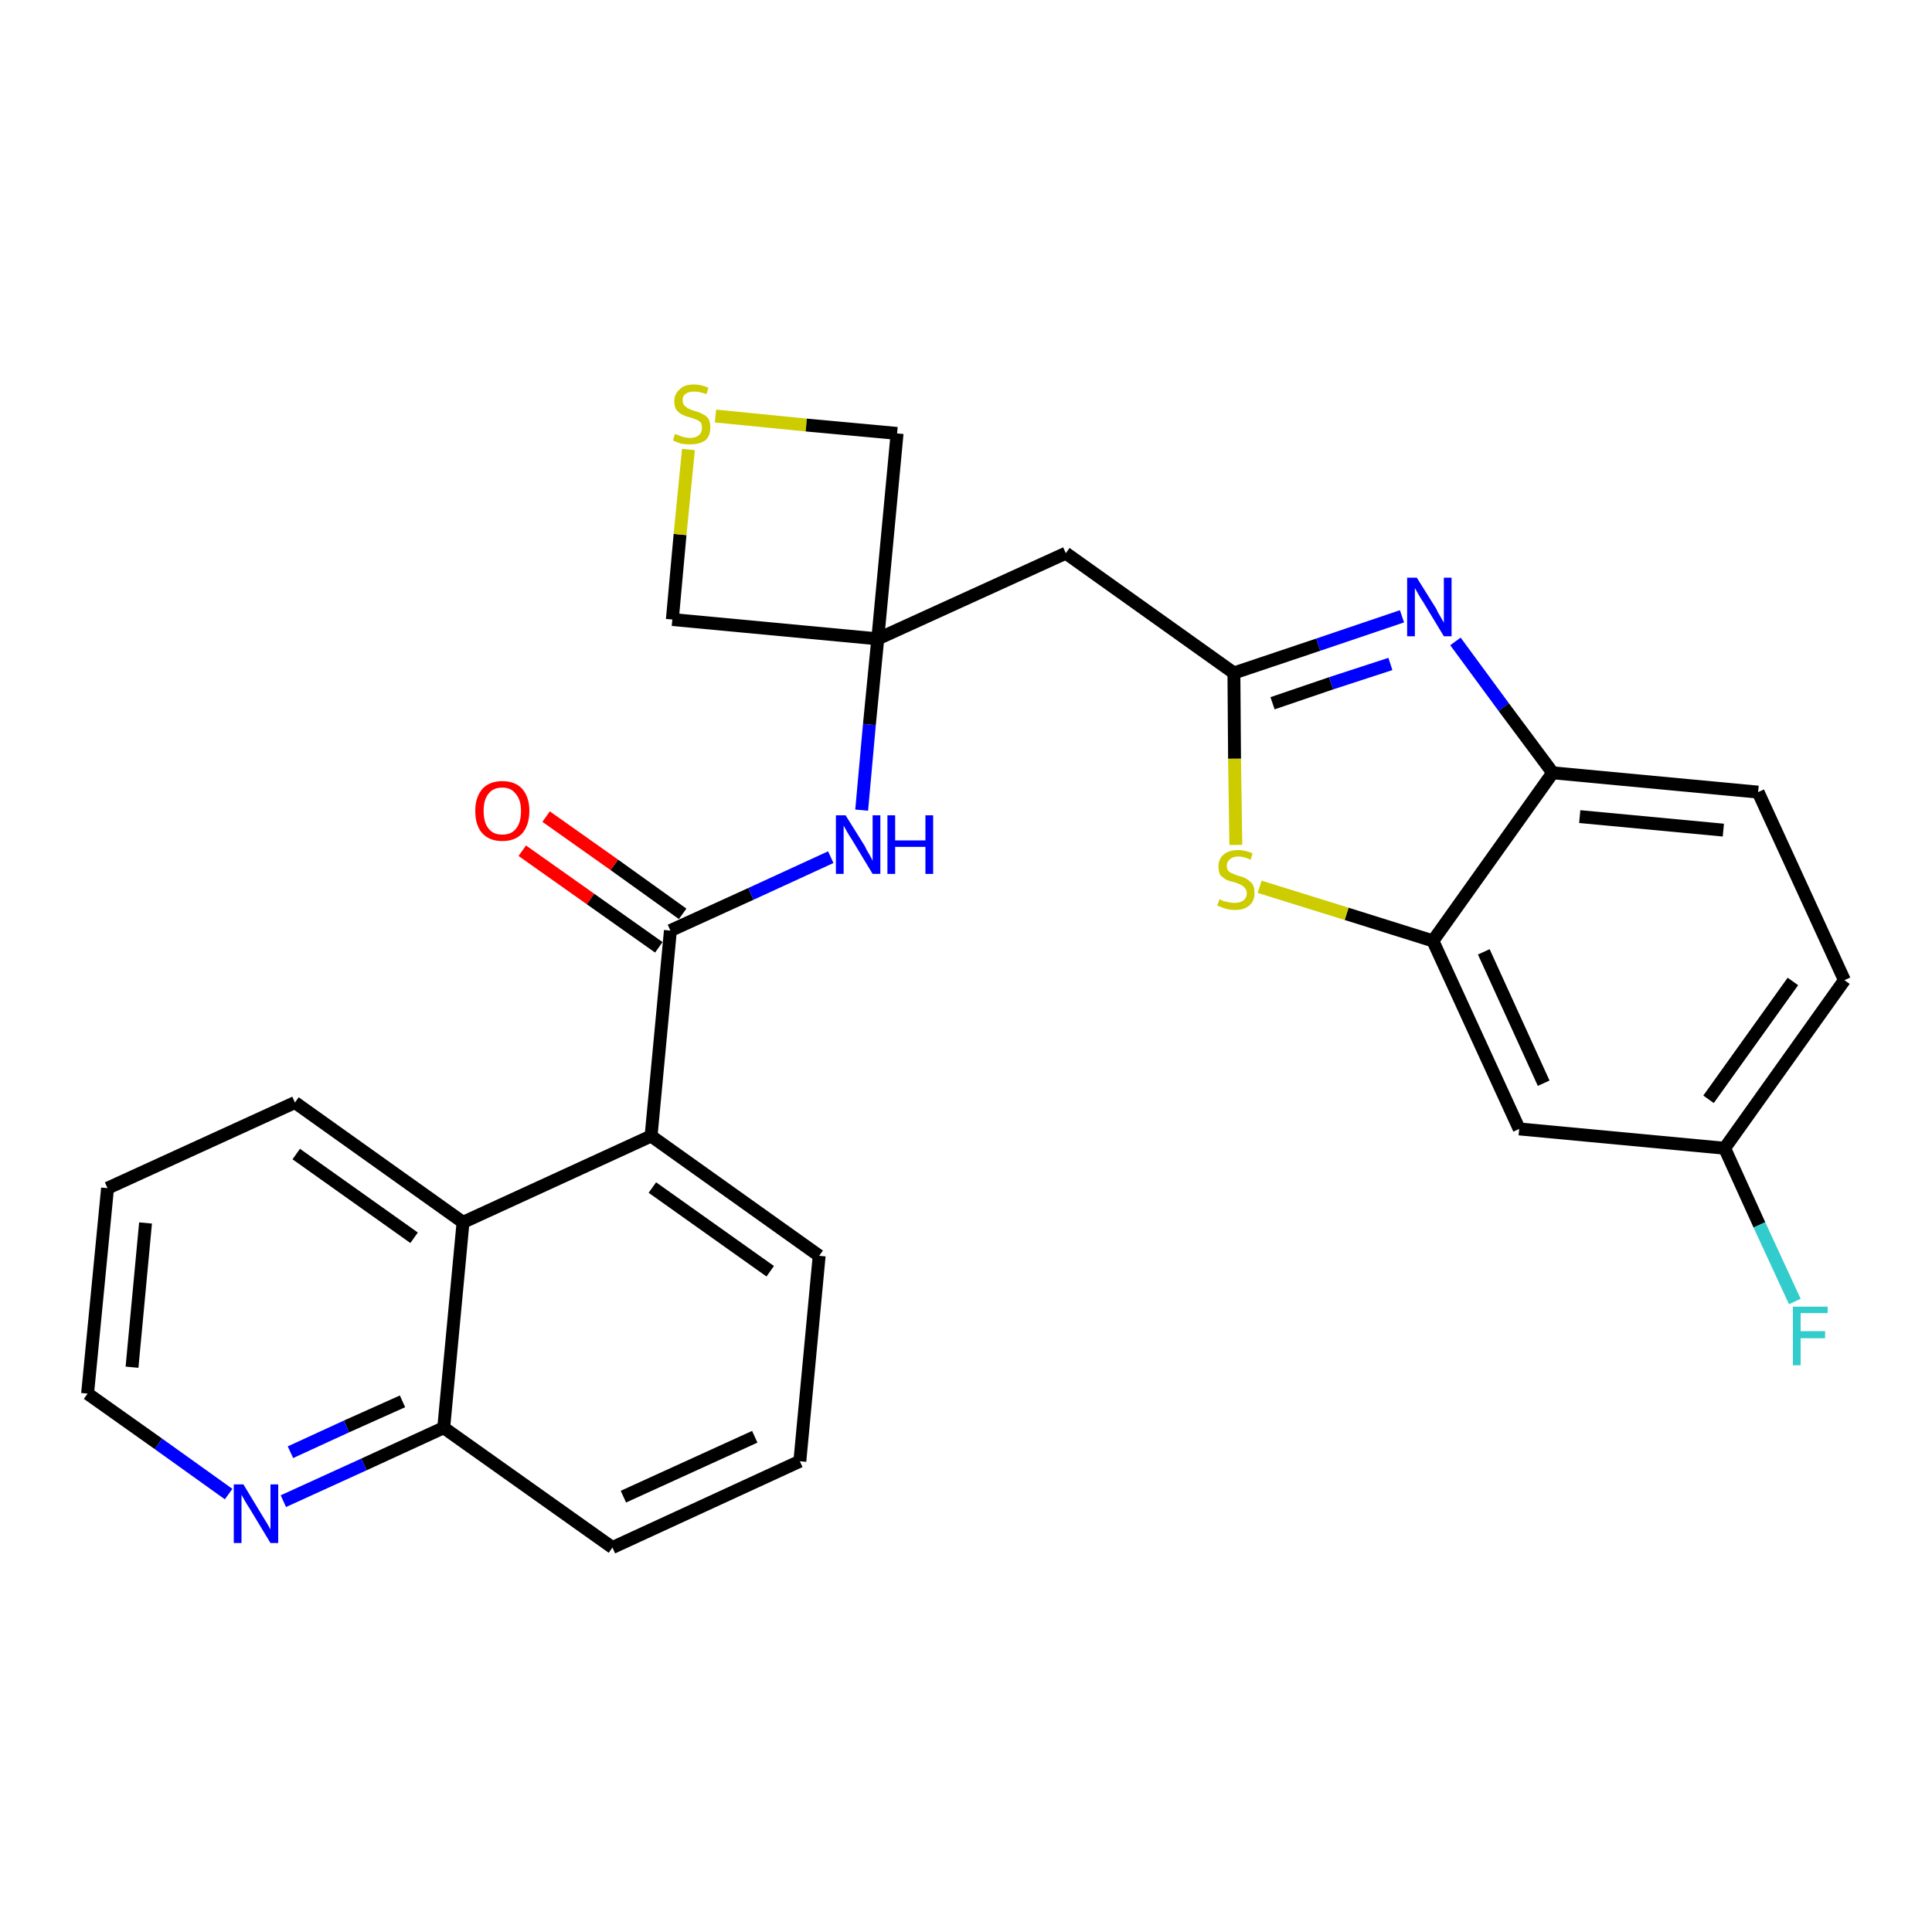 <?xml version='1.0' encoding='iso-8859-1'?>
<svg version='1.1' baseProfile='full'
              xmlns='http://www.w3.org/2000/svg'
                      xmlns:rdkit='http://www.rdkit.org/xml'
                      xmlns:xlink='http://www.w3.org/1999/xlink'
                  xml:space='preserve'
width='300px' height='300px' viewBox='0 0 300 300'>
<!-- END OF HEADER -->
<path class='bond-0 atom-0 atom-1' d='M 81.1,132.1 L 91.7,139.6' style='fill:none;fill-rule:evenodd;stroke:#FF0000;stroke-width:2.0px;stroke-linecap:butt;stroke-linejoin:miter;stroke-opacity:1' />
<path class='bond-0 atom-0 atom-1' d='M 91.7,139.6 L 102.3,147.1' style='fill:none;fill-rule:evenodd;stroke:#000000;stroke-width:2.0px;stroke-linecap:butt;stroke-linejoin:miter;stroke-opacity:1' />
<path class='bond-0 atom-0 atom-1' d='M 84.8,126.8 L 95.4,134.3' style='fill:none;fill-rule:evenodd;stroke:#FF0000;stroke-width:2.0px;stroke-linecap:butt;stroke-linejoin:miter;stroke-opacity:1' />
<path class='bond-0 atom-0 atom-1' d='M 95.4,134.3 L 106.0,141.9' style='fill:none;fill-rule:evenodd;stroke:#000000;stroke-width:2.0px;stroke-linecap:butt;stroke-linejoin:miter;stroke-opacity:1' />
<path class='bond-1 atom-1 atom-2' d='M 104.1,144.5 L 116.6,138.8' style='fill:none;fill-rule:evenodd;stroke:#000000;stroke-width:2.0px;stroke-linecap:butt;stroke-linejoin:miter;stroke-opacity:1' />
<path class='bond-1 atom-1 atom-2' d='M 116.6,138.8 L 129.0,133.1' style='fill:none;fill-rule:evenodd;stroke:#0000FF;stroke-width:2.0px;stroke-linecap:butt;stroke-linejoin:miter;stroke-opacity:1' />
<path class='bond-17 atom-1 atom-18' d='M 104.1,144.5 L 101.1,176.4' style='fill:none;fill-rule:evenodd;stroke:#000000;stroke-width:2.0px;stroke-linecap:butt;stroke-linejoin:miter;stroke-opacity:1' />
<path class='bond-2 atom-2 atom-3' d='M 133.8,125.8 L 135.0,112.5' style='fill:none;fill-rule:evenodd;stroke:#0000FF;stroke-width:2.0px;stroke-linecap:butt;stroke-linejoin:miter;stroke-opacity:1' />
<path class='bond-2 atom-2 atom-3' d='M 135.0,112.5 L 136.3,99.2' style='fill:none;fill-rule:evenodd;stroke:#000000;stroke-width:2.0px;stroke-linecap:butt;stroke-linejoin:miter;stroke-opacity:1' />
<path class='bond-3 atom-3 atom-4' d='M 136.3,99.2 L 165.5,85.9' style='fill:none;fill-rule:evenodd;stroke:#000000;stroke-width:2.0px;stroke-linecap:butt;stroke-linejoin:miter;stroke-opacity:1' />
<path class='bond-14 atom-3 atom-15' d='M 136.3,99.2 L 104.4,96.2' style='fill:none;fill-rule:evenodd;stroke:#000000;stroke-width:2.0px;stroke-linecap:butt;stroke-linejoin:miter;stroke-opacity:1' />
<path class='bond-27 atom-17 atom-3' d='M 139.3,67.3 L 136.3,99.2' style='fill:none;fill-rule:evenodd;stroke:#000000;stroke-width:2.0px;stroke-linecap:butt;stroke-linejoin:miter;stroke-opacity:1' />
<path class='bond-4 atom-4 atom-5' d='M 165.5,85.9 L 191.6,104.5' style='fill:none;fill-rule:evenodd;stroke:#000000;stroke-width:2.0px;stroke-linecap:butt;stroke-linejoin:miter;stroke-opacity:1' />
<path class='bond-5 atom-5 atom-6' d='M 191.6,104.5 L 204.7,100.1' style='fill:none;fill-rule:evenodd;stroke:#000000;stroke-width:2.0px;stroke-linecap:butt;stroke-linejoin:miter;stroke-opacity:1' />
<path class='bond-5 atom-5 atom-6' d='M 204.7,100.1 L 217.7,95.7' style='fill:none;fill-rule:evenodd;stroke:#0000FF;stroke-width:2.0px;stroke-linecap:butt;stroke-linejoin:miter;stroke-opacity:1' />
<path class='bond-5 atom-5 atom-6' d='M 197.6,109.2 L 206.7,106.1' style='fill:none;fill-rule:evenodd;stroke:#000000;stroke-width:2.0px;stroke-linecap:butt;stroke-linejoin:miter;stroke-opacity:1' />
<path class='bond-5 atom-5 atom-6' d='M 206.7,106.1 L 215.9,103.1' style='fill:none;fill-rule:evenodd;stroke:#0000FF;stroke-width:2.0px;stroke-linecap:butt;stroke-linejoin:miter;stroke-opacity:1' />
<path class='bond-29 atom-14 atom-5' d='M 191.9,131.2 L 191.7,117.8' style='fill:none;fill-rule:evenodd;stroke:#CCCC00;stroke-width:2.0px;stroke-linecap:butt;stroke-linejoin:miter;stroke-opacity:1' />
<path class='bond-29 atom-14 atom-5' d='M 191.7,117.8 L 191.6,104.5' style='fill:none;fill-rule:evenodd;stroke:#000000;stroke-width:2.0px;stroke-linecap:butt;stroke-linejoin:miter;stroke-opacity:1' />
<path class='bond-6 atom-6 atom-7' d='M 226.0,99.6 L 233.5,109.8' style='fill:none;fill-rule:evenodd;stroke:#0000FF;stroke-width:2.0px;stroke-linecap:butt;stroke-linejoin:miter;stroke-opacity:1' />
<path class='bond-6 atom-6 atom-7' d='M 233.5,109.8 L 241.1,120.0' style='fill:none;fill-rule:evenodd;stroke:#000000;stroke-width:2.0px;stroke-linecap:butt;stroke-linejoin:miter;stroke-opacity:1' />
<path class='bond-7 atom-7 atom-8' d='M 241.1,120.0 L 273.0,123.0' style='fill:none;fill-rule:evenodd;stroke:#000000;stroke-width:2.0px;stroke-linecap:butt;stroke-linejoin:miter;stroke-opacity:1' />
<path class='bond-7 atom-7 atom-8' d='M 245.3,126.8 L 267.6,128.9' style='fill:none;fill-rule:evenodd;stroke:#000000;stroke-width:2.0px;stroke-linecap:butt;stroke-linejoin:miter;stroke-opacity:1' />
<path class='bond-31 atom-13 atom-7' d='M 222.5,146.1 L 241.1,120.0' style='fill:none;fill-rule:evenodd;stroke:#000000;stroke-width:2.0px;stroke-linecap:butt;stroke-linejoin:miter;stroke-opacity:1' />
<path class='bond-8 atom-8 atom-9' d='M 273.0,123.0 L 286.4,152.2' style='fill:none;fill-rule:evenodd;stroke:#000000;stroke-width:2.0px;stroke-linecap:butt;stroke-linejoin:miter;stroke-opacity:1' />
<path class='bond-9 atom-9 atom-10' d='M 286.4,152.2 L 267.8,178.3' style='fill:none;fill-rule:evenodd;stroke:#000000;stroke-width:2.0px;stroke-linecap:butt;stroke-linejoin:miter;stroke-opacity:1' />
<path class='bond-9 atom-9 atom-10' d='M 278.4,152.4 L 265.3,170.7' style='fill:none;fill-rule:evenodd;stroke:#000000;stroke-width:2.0px;stroke-linecap:butt;stroke-linejoin:miter;stroke-opacity:1' />
<path class='bond-10 atom-10 atom-11' d='M 267.8,178.3 L 273.2,190.2' style='fill:none;fill-rule:evenodd;stroke:#000000;stroke-width:2.0px;stroke-linecap:butt;stroke-linejoin:miter;stroke-opacity:1' />
<path class='bond-10 atom-10 atom-11' d='M 273.2,190.2 L 278.7,202.1' style='fill:none;fill-rule:evenodd;stroke:#33CCCC;stroke-width:2.0px;stroke-linecap:butt;stroke-linejoin:miter;stroke-opacity:1' />
<path class='bond-11 atom-10 atom-12' d='M 267.8,178.3 L 235.9,175.3' style='fill:none;fill-rule:evenodd;stroke:#000000;stroke-width:2.0px;stroke-linecap:butt;stroke-linejoin:miter;stroke-opacity:1' />
<path class='bond-12 atom-12 atom-13' d='M 235.9,175.3 L 222.5,146.1' style='fill:none;fill-rule:evenodd;stroke:#000000;stroke-width:2.0px;stroke-linecap:butt;stroke-linejoin:miter;stroke-opacity:1' />
<path class='bond-12 atom-12 atom-13' d='M 239.7,168.2 L 230.4,147.8' style='fill:none;fill-rule:evenodd;stroke:#000000;stroke-width:2.0px;stroke-linecap:butt;stroke-linejoin:miter;stroke-opacity:1' />
<path class='bond-13 atom-13 atom-14' d='M 222.5,146.1 L 209.1,141.9' style='fill:none;fill-rule:evenodd;stroke:#000000;stroke-width:2.0px;stroke-linecap:butt;stroke-linejoin:miter;stroke-opacity:1' />
<path class='bond-13 atom-13 atom-14' d='M 209.1,141.9 L 195.6,137.7' style='fill:none;fill-rule:evenodd;stroke:#CCCC00;stroke-width:2.0px;stroke-linecap:butt;stroke-linejoin:miter;stroke-opacity:1' />
<path class='bond-15 atom-15 atom-16' d='M 104.4,96.2 L 105.6,83.0' style='fill:none;fill-rule:evenodd;stroke:#000000;stroke-width:2.0px;stroke-linecap:butt;stroke-linejoin:miter;stroke-opacity:1' />
<path class='bond-15 atom-15 atom-16' d='M 105.6,83.0 L 106.9,69.8' style='fill:none;fill-rule:evenodd;stroke:#CCCC00;stroke-width:2.0px;stroke-linecap:butt;stroke-linejoin:miter;stroke-opacity:1' />
<path class='bond-16 atom-16 atom-17' d='M 111.1,64.6 L 125.2,66.0' style='fill:none;fill-rule:evenodd;stroke:#CCCC00;stroke-width:2.0px;stroke-linecap:butt;stroke-linejoin:miter;stroke-opacity:1' />
<path class='bond-16 atom-16 atom-17' d='M 125.2,66.0 L 139.3,67.3' style='fill:none;fill-rule:evenodd;stroke:#000000;stroke-width:2.0px;stroke-linecap:butt;stroke-linejoin:miter;stroke-opacity:1' />
<path class='bond-18 atom-18 atom-19' d='M 101.1,176.4 L 127.2,195.0' style='fill:none;fill-rule:evenodd;stroke:#000000;stroke-width:2.0px;stroke-linecap:butt;stroke-linejoin:miter;stroke-opacity:1' />
<path class='bond-18 atom-18 atom-19' d='M 101.3,184.4 L 119.6,197.4' style='fill:none;fill-rule:evenodd;stroke:#000000;stroke-width:2.0px;stroke-linecap:butt;stroke-linejoin:miter;stroke-opacity:1' />
<path class='bond-28 atom-27 atom-18' d='M 71.9,189.8 L 101.1,176.4' style='fill:none;fill-rule:evenodd;stroke:#000000;stroke-width:2.0px;stroke-linecap:butt;stroke-linejoin:miter;stroke-opacity:1' />
<path class='bond-19 atom-19 atom-20' d='M 127.2,195.0 L 124.2,226.9' style='fill:none;fill-rule:evenodd;stroke:#000000;stroke-width:2.0px;stroke-linecap:butt;stroke-linejoin:miter;stroke-opacity:1' />
<path class='bond-20 atom-20 atom-21' d='M 124.2,226.9 L 95.1,240.3' style='fill:none;fill-rule:evenodd;stroke:#000000;stroke-width:2.0px;stroke-linecap:butt;stroke-linejoin:miter;stroke-opacity:1' />
<path class='bond-20 atom-20 atom-21' d='M 117.2,223.1 L 96.8,232.4' style='fill:none;fill-rule:evenodd;stroke:#000000;stroke-width:2.0px;stroke-linecap:butt;stroke-linejoin:miter;stroke-opacity:1' />
<path class='bond-21 atom-21 atom-22' d='M 95.1,240.3 L 68.9,221.7' style='fill:none;fill-rule:evenodd;stroke:#000000;stroke-width:2.0px;stroke-linecap:butt;stroke-linejoin:miter;stroke-opacity:1' />
<path class='bond-22 atom-22 atom-23' d='M 68.9,221.7 L 56.5,227.4' style='fill:none;fill-rule:evenodd;stroke:#000000;stroke-width:2.0px;stroke-linecap:butt;stroke-linejoin:miter;stroke-opacity:1' />
<path class='bond-22 atom-22 atom-23' d='M 56.5,227.4 L 44.0,233.1' style='fill:none;fill-rule:evenodd;stroke:#0000FF;stroke-width:2.0px;stroke-linecap:butt;stroke-linejoin:miter;stroke-opacity:1' />
<path class='bond-22 atom-22 atom-23' d='M 62.5,217.6 L 53.8,221.5' style='fill:none;fill-rule:evenodd;stroke:#000000;stroke-width:2.0px;stroke-linecap:butt;stroke-linejoin:miter;stroke-opacity:1' />
<path class='bond-22 atom-22 atom-23' d='M 53.8,221.5 L 45.1,225.5' style='fill:none;fill-rule:evenodd;stroke:#0000FF;stroke-width:2.0px;stroke-linecap:butt;stroke-linejoin:miter;stroke-opacity:1' />
<path class='bond-30 atom-27 atom-22' d='M 71.9,189.8 L 68.9,221.7' style='fill:none;fill-rule:evenodd;stroke:#000000;stroke-width:2.0px;stroke-linecap:butt;stroke-linejoin:miter;stroke-opacity:1' />
<path class='bond-23 atom-23 atom-24' d='M 35.5,232.0 L 24.6,224.2' style='fill:none;fill-rule:evenodd;stroke:#0000FF;stroke-width:2.0px;stroke-linecap:butt;stroke-linejoin:miter;stroke-opacity:1' />
<path class='bond-23 atom-23 atom-24' d='M 24.6,224.2 L 13.6,216.4' style='fill:none;fill-rule:evenodd;stroke:#000000;stroke-width:2.0px;stroke-linecap:butt;stroke-linejoin:miter;stroke-opacity:1' />
<path class='bond-24 atom-24 atom-25' d='M 13.6,216.4 L 16.7,184.5' style='fill:none;fill-rule:evenodd;stroke:#000000;stroke-width:2.0px;stroke-linecap:butt;stroke-linejoin:miter;stroke-opacity:1' />
<path class='bond-24 atom-24 atom-25' d='M 20.5,212.3 L 22.6,189.9' style='fill:none;fill-rule:evenodd;stroke:#000000;stroke-width:2.0px;stroke-linecap:butt;stroke-linejoin:miter;stroke-opacity:1' />
<path class='bond-25 atom-25 atom-26' d='M 16.7,184.5 L 45.8,171.2' style='fill:none;fill-rule:evenodd;stroke:#000000;stroke-width:2.0px;stroke-linecap:butt;stroke-linejoin:miter;stroke-opacity:1' />
<path class='bond-26 atom-26 atom-27' d='M 45.8,171.2 L 71.9,189.8' style='fill:none;fill-rule:evenodd;stroke:#000000;stroke-width:2.0px;stroke-linecap:butt;stroke-linejoin:miter;stroke-opacity:1' />
<path class='bond-26 atom-26 atom-27' d='M 46.0,179.2 L 64.3,192.2' style='fill:none;fill-rule:evenodd;stroke:#000000;stroke-width:2.0px;stroke-linecap:butt;stroke-linejoin:miter;stroke-opacity:1' />
<path  class='atom-0' d='M 73.8 125.9
Q 73.8 123.8, 74.9 122.5
Q 76.0 121.3, 78.0 121.3
Q 80.0 121.3, 81.1 122.5
Q 82.2 123.8, 82.2 125.9
Q 82.2 128.1, 81.1 129.4
Q 80.0 130.6, 78.0 130.6
Q 76.0 130.6, 74.9 129.4
Q 73.8 128.2, 73.8 125.9
M 78.0 129.6
Q 79.4 129.6, 80.1 128.7
Q 80.9 127.8, 80.9 125.9
Q 80.9 124.2, 80.1 123.3
Q 79.4 122.3, 78.0 122.3
Q 76.6 122.3, 75.9 123.2
Q 75.1 124.1, 75.1 125.9
Q 75.1 127.8, 75.9 128.7
Q 76.6 129.6, 78.0 129.6
' fill='#FF0000'/>
<path  class='atom-2' d='M 131.3 126.6
L 134.3 131.4
Q 134.5 131.9, 135.0 132.7
Q 135.5 133.6, 135.5 133.7
L 135.5 126.6
L 136.7 126.6
L 136.7 135.7
L 135.5 135.7
L 132.3 130.4
Q 131.9 129.8, 131.5 129.1
Q 131.1 128.4, 131.0 128.2
L 131.0 135.7
L 129.8 135.7
L 129.8 126.6
L 131.3 126.6
' fill='#0000FF'/>
<path  class='atom-2' d='M 137.8 126.6
L 139.0 126.6
L 139.0 130.5
L 143.7 130.5
L 143.7 126.6
L 144.9 126.6
L 144.9 135.7
L 143.7 135.7
L 143.7 131.5
L 139.0 131.5
L 139.0 135.7
L 137.8 135.7
L 137.8 126.6
' fill='#0000FF'/>
<path  class='atom-6' d='M 220.0 89.7
L 223.0 94.5
Q 223.2 95.0, 223.7 95.8
Q 224.2 96.7, 224.2 96.7
L 224.2 89.7
L 225.4 89.7
L 225.4 98.8
L 224.2 98.8
L 221.0 93.5
Q 220.6 92.9, 220.2 92.2
Q 219.8 91.5, 219.7 91.3
L 219.7 98.8
L 218.5 98.8
L 218.5 89.7
L 220.0 89.7
' fill='#0000FF'/>
<path  class='atom-11' d='M 278.4 202.9
L 283.8 202.9
L 283.8 203.9
L 279.6 203.9
L 279.6 206.7
L 283.4 206.7
L 283.4 207.8
L 279.6 207.8
L 279.6 212.0
L 278.4 212.0
L 278.4 202.9
' fill='#33CCCC'/>
<path  class='atom-14' d='M 189.4 139.6
Q 189.5 139.7, 189.9 139.9
Q 190.3 140.0, 190.8 140.1
Q 191.2 140.2, 191.7 140.2
Q 192.6 140.2, 193.1 139.8
Q 193.6 139.4, 193.6 138.7
Q 193.6 138.2, 193.3 137.9
Q 193.1 137.6, 192.7 137.4
Q 192.3 137.2, 191.7 137.0
Q 190.8 136.8, 190.4 136.6
Q 189.9 136.3, 189.5 135.9
Q 189.2 135.4, 189.2 134.5
Q 189.2 133.4, 190.0 132.7
Q 190.8 132.0, 192.3 132.0
Q 193.3 132.0, 194.5 132.5
L 194.2 133.5
Q 193.2 133.0, 192.3 133.0
Q 191.5 133.0, 191.0 133.4
Q 190.5 133.8, 190.5 134.4
Q 190.5 134.9, 190.7 135.2
Q 191.0 135.5, 191.3 135.6
Q 191.7 135.8, 192.3 136.0
Q 193.2 136.2, 193.6 136.5
Q 194.1 136.8, 194.5 137.3
Q 194.8 137.8, 194.8 138.7
Q 194.8 139.9, 194.0 140.6
Q 193.2 141.3, 191.8 141.3
Q 191.0 141.3, 190.3 141.1
Q 189.7 140.9, 189.0 140.6
L 189.4 139.6
' fill='#CCCC00'/>
<path  class='atom-16' d='M 104.8 67.4
Q 104.9 67.4, 105.4 67.6
Q 105.8 67.8, 106.3 67.9
Q 106.7 68.0, 107.2 68.0
Q 108.0 68.0, 108.5 67.6
Q 109.0 67.2, 109.0 66.4
Q 109.0 65.9, 108.8 65.6
Q 108.5 65.3, 108.2 65.2
Q 107.8 65.0, 107.1 64.8
Q 106.3 64.6, 105.8 64.3
Q 105.4 64.1, 105.0 63.6
Q 104.7 63.1, 104.7 62.3
Q 104.7 61.2, 105.5 60.5
Q 106.2 59.7, 107.8 59.7
Q 108.8 59.7, 110.0 60.2
L 109.7 61.2
Q 108.6 60.8, 107.8 60.8
Q 106.9 60.8, 106.4 61.2
Q 106.0 61.5, 106.0 62.1
Q 106.0 62.6, 106.2 62.9
Q 106.5 63.2, 106.8 63.4
Q 107.2 63.6, 107.8 63.8
Q 108.6 64.0, 109.1 64.3
Q 109.6 64.5, 110.0 65.0
Q 110.3 65.6, 110.3 66.4
Q 110.3 67.7, 109.5 68.4
Q 108.6 69.0, 107.2 69.0
Q 106.4 69.0, 105.8 68.9
Q 105.2 68.7, 104.5 68.4
L 104.8 67.4
' fill='#CCCC00'/>
<path  class='atom-23' d='M 37.8 230.5
L 40.7 235.3
Q 41.0 235.8, 41.5 236.6
Q 42.0 237.5, 42.0 237.5
L 42.0 230.5
L 43.2 230.5
L 43.2 239.6
L 42.0 239.6
L 38.8 234.3
Q 38.4 233.7, 38.0 233.0
Q 37.6 232.3, 37.5 232.1
L 37.5 239.6
L 36.3 239.6
L 36.3 230.5
L 37.8 230.5
' fill='#0000FF'/>
</svg>
